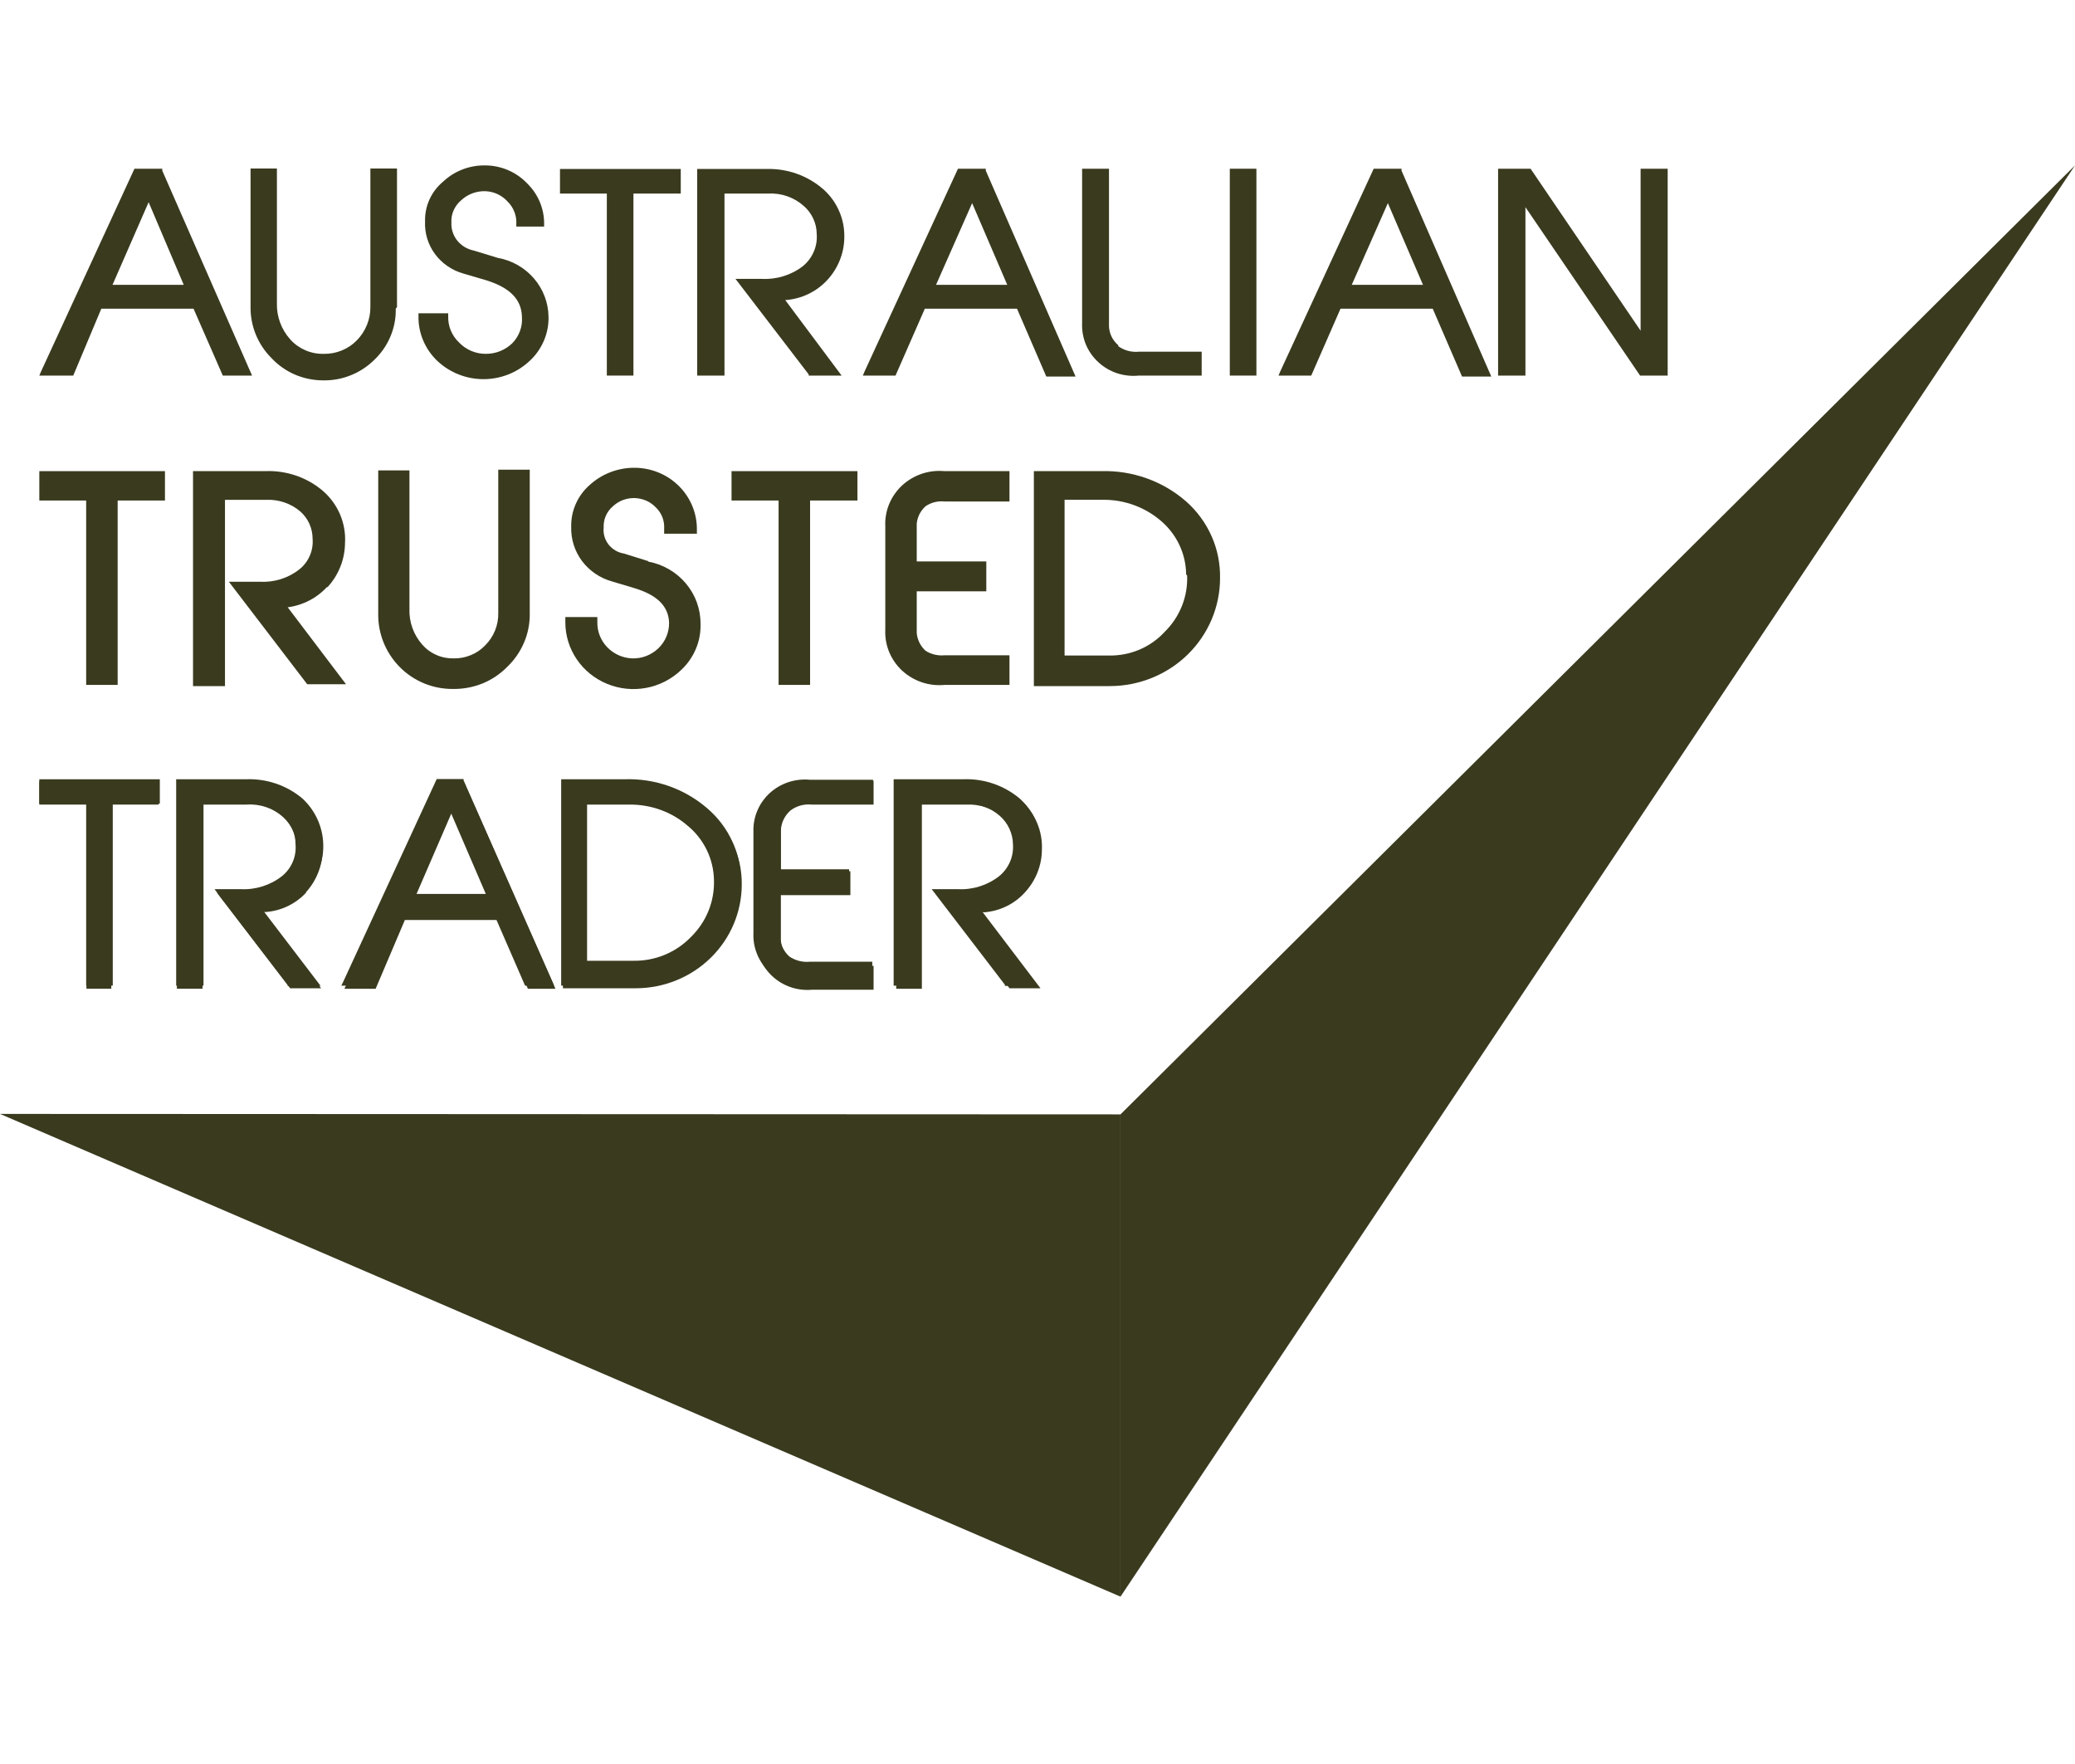 <svg xmlns:xlink="http://www.w3.org/1999/xlink" xmlns="http://www.w3.org/2000/svg" class="partnerLogo-0-3-195" width="40" height="34" viewBox="0 0 40 34" fill="none"><g fill="none"><path d="M13.966 3.731H14.803C14.928 3.724 15.053 3.74 15.171 3.781C15.289 3.821 15.397 3.884 15.49 3.966C15.57 4.034 15.634 4.119 15.677 4.213C15.721 4.307 15.744 4.41 15.744 4.514C15.753 4.63 15.733 4.746 15.686 4.854C15.639 4.961 15.568 5.056 15.476 5.131C15.251 5.304 14.968 5.391 14.681 5.375H14.178L15.589 7.216V7.239H16.224L15.137 5.784C15.448 5.763 15.738 5.624 15.947 5.398C16.157 5.171 16.275 4.875 16.276 4.569C16.279 4.396 16.245 4.224 16.175 4.066C16.106 3.907 16.002 3.764 15.871 3.648C15.57 3.385 15.178 3.245 14.775 3.257H13.44V7.239H13.966V3.731Z" fill="#3A3A1F"></path><path d="M11.698 7.239H12.211V3.731H13.123V3.257H10.795V3.731H11.698V7.239Z" fill="#3A3A1F"></path><path d="M21.557 6.654C21.504 6.609 21.461 6.554 21.43 6.493C21.399 6.431 21.382 6.364 21.378 6.295V3.252H20.86V6.226C20.854 6.366 20.878 6.506 20.931 6.636C20.985 6.766 21.066 6.883 21.171 6.979C21.275 7.076 21.399 7.149 21.534 7.194C21.67 7.238 21.814 7.254 21.956 7.239H23.165V6.779H21.956C21.814 6.793 21.672 6.756 21.557 6.673V6.654Z" fill="#3A3A1F"></path><path d="M18.044 5.49L18.74 3.915L19.417 5.49H18.044ZM17.828 5.95H19.605L20.17 7.258H20.734L19.003 3.289V3.252H18.467L16.666 7.161L16.633 7.239H17.263L17.828 5.95Z" fill="#3A3A1F"></path><path d="M8.067 6.038V6.093C8.064 6.254 8.095 6.414 8.158 6.563C8.221 6.712 8.315 6.847 8.433 6.959C8.672 7.183 8.99 7.308 9.32 7.308C9.651 7.308 9.968 7.183 10.207 6.959C10.325 6.851 10.419 6.719 10.482 6.573C10.546 6.427 10.577 6.27 10.574 6.111C10.572 5.839 10.473 5.577 10.294 5.368C10.116 5.16 9.869 5.019 9.595 4.97L9.125 4.827C9.001 4.801 8.89 4.732 8.812 4.634C8.735 4.535 8.695 4.413 8.702 4.288C8.697 4.208 8.712 4.127 8.745 4.053C8.778 3.979 8.827 3.913 8.89 3.86C8.952 3.802 9.026 3.756 9.107 3.726C9.188 3.696 9.274 3.682 9.36 3.685C9.441 3.689 9.52 3.708 9.592 3.742C9.665 3.776 9.73 3.824 9.783 3.883C9.841 3.939 9.885 4.006 9.914 4.08C9.944 4.153 9.957 4.232 9.953 4.311V4.367H10.489V4.311C10.49 4.167 10.461 4.023 10.405 3.89C10.348 3.756 10.265 3.635 10.16 3.533C10.058 3.426 9.935 3.34 9.798 3.281C9.662 3.222 9.514 3.19 9.365 3.188H9.341C9.043 3.186 8.756 3.299 8.542 3.501C8.429 3.595 8.339 3.712 8.279 3.845C8.219 3.977 8.19 4.121 8.194 4.265C8.183 4.491 8.25 4.713 8.385 4.896C8.52 5.079 8.715 5.212 8.937 5.274L9.36 5.398C9.83 5.541 10.052 5.771 10.061 6.102C10.069 6.195 10.057 6.289 10.025 6.377C9.993 6.465 9.943 6.546 9.878 6.613C9.81 6.68 9.729 6.732 9.64 6.768C9.551 6.804 9.456 6.821 9.36 6.82C9.264 6.82 9.168 6.8 9.08 6.762C8.992 6.724 8.913 6.669 8.847 6.599C8.779 6.534 8.725 6.455 8.689 6.368C8.653 6.28 8.637 6.187 8.64 6.093V6.038H8.067Z" fill="#3A3A1F"></path><path d="M23.707 7.239H24.22V3.252H23.707V7.239Z" fill="#3A3A1F"></path><path d="M2.169 5.49L2.865 3.897L3.542 5.49H2.169ZM1.953 5.95H3.731L4.295 7.239H4.859L3.128 3.289V3.252H2.592L0.791 7.161L0.758 7.239H1.412L1.953 5.95Z" fill="#3A3A1F"></path><path d="M27.431 5.49H26.058L26.754 3.915L27.431 5.49ZM27.003 3.252H26.481L24.679 7.161L24.646 7.239H25.277L25.841 5.95H27.619L28.184 7.258H28.748L27.017 3.289V3.252H27.003Z" fill="#3A3A1F"></path><path d="M31.626 3.252V6.374L29.505 3.252H28.879V7.239H29.406V3.993L31.616 7.239H32.148V3.252H31.626Z" fill="#3A3A1F"></path><path d="M7.653 5.923V3.248H7.14V5.913C7.143 6.155 7.048 6.388 6.876 6.563C6.794 6.646 6.696 6.712 6.586 6.756C6.477 6.801 6.36 6.822 6.241 6.82C6.12 6.823 5.999 6.8 5.888 6.752C5.777 6.704 5.677 6.633 5.597 6.544C5.422 6.35 5.33 6.098 5.338 5.84V3.248H4.83V5.909C4.827 6.093 4.861 6.275 4.93 6.446C5 6.617 5.103 6.772 5.235 6.903C5.36 7.037 5.512 7.144 5.681 7.218C5.85 7.291 6.033 7.33 6.218 7.331V7.331C6.401 7.336 6.583 7.304 6.752 7.237C6.922 7.171 7.076 7.071 7.206 6.945C7.344 6.816 7.452 6.661 7.525 6.489C7.598 6.317 7.634 6.132 7.629 5.946L7.653 5.923Z" fill="#3A3A1F"></path><path d="M21.599 30.774V21.479L0 21.47L21.599 30.774Z" fill="#3A3A1F"></path><path d="M40 3.188L21.6 30.774V21.479L40 3.188Z" fill="#3A3A1F"></path><path d="M13.763 16.958C13.77 17.161 13.735 17.364 13.659 17.553C13.583 17.742 13.468 17.914 13.321 18.058C13.178 18.207 13.005 18.324 12.813 18.404C12.621 18.483 12.414 18.522 12.206 18.518H11.312V15.489H12.093C12.521 15.482 12.936 15.634 13.255 15.913C13.41 16.042 13.536 16.202 13.624 16.382C13.711 16.562 13.759 16.758 13.763 16.958ZM12.032 15.02H10.818V18.997H12.229C12.497 19 12.763 18.95 13.01 18.849C13.258 18.749 13.482 18.6 13.669 18.413C13.866 18.232 14.022 18.013 14.127 17.769C14.232 17.526 14.285 17.264 14.28 16.999C14.285 16.732 14.23 16.468 14.119 16.224C14.009 15.98 13.845 15.762 13.641 15.586C13.199 15.201 12.623 14.998 12.032 15.02V15.02Z" fill="#3A3A1F"></path><path d="M5.899 17.156C6.125 16.911 6.245 16.589 6.231 16.258C6.218 15.928 6.074 15.616 5.828 15.389C5.524 15.134 5.132 15.002 4.732 15.02H3.396V18.998H3.923V15.49H4.761C4.885 15.482 5.01 15.499 5.128 15.54C5.246 15.58 5.354 15.643 5.447 15.725C5.526 15.793 5.589 15.878 5.632 15.972C5.675 16.067 5.697 16.169 5.697 16.272C5.707 16.389 5.689 16.505 5.643 16.613C5.597 16.721 5.525 16.815 5.433 16.889C5.208 17.064 4.925 17.153 4.638 17.138H4.135L5.546 18.98V19.003H6.181L5.071 17.548C5.377 17.525 5.662 17.386 5.866 17.161L5.899 17.156Z" fill="#3A3A1F"></path><path d="M0.758 15.489H1.661V18.997H2.174V15.489H3.081V15.02H0.758V15.489Z" fill="#3A3A1F"></path><path d="M9.369 17.23H7.996L8.687 15.655L9.365 17.23H9.369ZM8.937 15.015H8.419L6.618 18.919L6.58 18.998H7.215L7.775 17.69H9.553L10.122 18.998H10.682L8.937 15.048V15.015Z" fill="#3A3A1F"></path><path d="M14.524 16.023V17.989C14.518 18.128 14.543 18.266 14.596 18.395C14.649 18.524 14.73 18.64 14.833 18.735C14.936 18.831 15.059 18.904 15.193 18.949C15.327 18.994 15.47 19.011 15.611 18.997H16.815V18.537H15.611C15.471 18.55 15.331 18.514 15.216 18.436C15.11 18.34 15.046 18.208 15.037 18.067V17.216H16.368V16.755H15.051V15.959C15.061 15.82 15.125 15.689 15.23 15.595C15.344 15.513 15.484 15.475 15.625 15.489H16.829V15.029H15.611C15.47 15.016 15.328 15.032 15.194 15.077C15.06 15.122 14.938 15.194 14.835 15.289C14.732 15.384 14.651 15.5 14.598 15.628C14.544 15.756 14.519 15.894 14.524 16.032V16.023Z" fill="#3A3A1F"></path><path d="M19.729 17.156C19.938 16.932 20.055 16.64 20.058 16.337C20.066 16.159 20.034 15.982 19.964 15.819C19.894 15.655 19.788 15.508 19.654 15.389C19.349 15.134 18.958 15.002 18.558 15.02H17.227V18.998H17.749V15.49H18.586C18.711 15.482 18.835 15.499 18.953 15.54C19.071 15.58 19.18 15.643 19.273 15.725C19.351 15.794 19.415 15.878 19.458 15.973C19.502 16.067 19.525 16.169 19.527 16.272C19.535 16.389 19.516 16.505 19.469 16.613C19.422 16.72 19.35 16.815 19.259 16.889C19.034 17.064 18.751 17.153 18.464 17.138H17.96L19.371 18.98V19.003H20.006L18.896 17.548C19.202 17.523 19.487 17.385 19.691 17.161L19.729 17.156Z" fill="#3A3A1F"></path><path d="M13.806 17C13.811 17.209 13.772 17.418 13.691 17.612C13.61 17.806 13.489 17.981 13.335 18.128C13.19 18.277 13.014 18.395 12.82 18.474C12.626 18.553 12.417 18.592 12.206 18.588H11.317V15.508H12.117C12.551 15.5 12.972 15.655 13.293 15.941C13.45 16.071 13.577 16.233 13.666 16.416C13.754 16.599 13.802 16.797 13.806 17V17ZM12.051 15.047H10.852V19.048H12.263C12.803 19.046 13.32 18.834 13.702 18.46C14.083 18.086 14.298 17.579 14.299 17.05C14.302 16.779 14.245 16.511 14.131 16.263C14.018 16.016 13.85 15.796 13.641 15.618C13.202 15.229 12.624 15.023 12.032 15.043L12.051 15.047Z" fill="#3A3A1F"></path><path d="M0.758 15.508H1.666V19.057H2.145V15.508H3.058V15.061H0.758V15.508Z" fill="#3A3A1F"></path><path d="M14.582 16.079V18.072C14.576 18.21 14.599 18.348 14.652 18.476C14.704 18.604 14.784 18.72 14.887 18.815C14.989 18.91 15.111 18.983 15.244 19.028C15.377 19.073 15.519 19.089 15.66 19.076H16.84V18.616H15.646C15.501 18.631 15.357 18.591 15.241 18.505C15.13 18.409 15.062 18.273 15.053 18.128V17.253H16.393V16.793H15.053V15.996C15.062 15.851 15.13 15.715 15.241 15.619C15.357 15.533 15.501 15.493 15.646 15.508H16.84V15.048H15.646C15.504 15.037 15.361 15.056 15.228 15.104C15.095 15.152 14.973 15.227 14.873 15.325C14.772 15.423 14.694 15.541 14.643 15.671C14.593 15.801 14.573 15.94 14.582 16.079V16.079Z" fill="#3A3A1F"></path><path d="M18.975 17.584C19.276 17.56 19.556 17.423 19.756 17.202C19.965 16.976 20.083 16.683 20.085 16.378C20.093 16.201 20.061 16.024 19.992 15.861C19.923 15.697 19.819 15.55 19.686 15.43C19.384 15.174 18.993 15.04 18.594 15.057H17.277V19.058H17.771V15.508H18.627C18.884 15.495 19.136 15.581 19.328 15.747C19.412 15.824 19.479 15.918 19.525 16.021C19.57 16.124 19.594 16.236 19.594 16.348C19.594 16.461 19.57 16.572 19.525 16.675C19.479 16.779 19.412 16.872 19.328 16.949C19.101 17.131 18.812 17.223 18.519 17.207H18.049L19.46 19.048H20.057L18.942 17.58L18.975 17.584Z" fill="#3A3A1F"></path><path d="M5.894 17.202C6.102 16.976 6.217 16.682 6.218 16.378C6.226 16.201 6.195 16.025 6.127 15.861C6.059 15.698 5.955 15.55 5.823 15.43C5.521 15.175 5.131 15.041 4.732 15.057H3.41V19.057H3.904V15.508H4.755C4.883 15.499 5.01 15.516 5.131 15.557C5.251 15.598 5.362 15.663 5.456 15.747C5.54 15.824 5.607 15.917 5.653 16.021C5.698 16.124 5.722 16.235 5.722 16.348C5.722 16.46 5.698 16.572 5.653 16.675C5.607 16.779 5.54 16.872 5.456 16.949C5.231 17.131 4.944 17.223 4.652 17.207H4.182L5.593 19.048H6.19L5.075 17.579H5.118C5.422 17.557 5.705 17.42 5.908 17.197L5.894 17.202Z" fill="#3A3A1F"></path><path d="M9.409 17.303H7.998L8.713 15.651L9.409 17.303ZM8.468 15.052L6.639 19.058H7.241L7.805 17.732H9.607L10.176 19.058H10.707L8.939 15.052H8.468Z" fill="#3A3A1F"></path><path d="M17.066 10.144V12.138C17.059 12.284 17.084 12.43 17.14 12.566C17.196 12.701 17.281 12.824 17.389 12.925C17.498 13.025 17.627 13.102 17.768 13.15C17.91 13.198 18.06 13.215 18.209 13.201H19.46V12.63H18.209C18.08 12.643 17.95 12.612 17.842 12.543C17.744 12.454 17.684 12.332 17.672 12.202V11.397H19.013V10.821H17.672V10.094C17.684 9.965 17.744 9.845 17.842 9.758C17.948 9.684 18.079 9.652 18.209 9.666H19.46V9.081H18.209C18.06 9.067 17.91 9.084 17.768 9.132C17.627 9.18 17.498 9.257 17.389 9.357C17.281 9.458 17.196 9.581 17.14 9.716C17.084 9.852 17.059 9.998 17.066 10.144V10.144Z" fill="#3A3A1F"></path><path d="M14.102 9.647H15.009V13.201H15.616V9.647H16.529V9.081H14.102V9.647Z" fill="#3A3A1F"></path><path d="M0.758 9.647H1.661V13.201H2.268V9.647H3.18V9.081H0.758V9.647Z" fill="#3A3A1F"></path><path d="M9.605 11.815C9.608 11.931 9.586 12.046 9.543 12.153C9.499 12.261 9.434 12.359 9.351 12.441C9.274 12.521 9.181 12.585 9.077 12.627C8.973 12.67 8.862 12.692 8.749 12.69C8.634 12.693 8.519 12.671 8.413 12.624C8.307 12.578 8.213 12.509 8.138 12.423C7.971 12.232 7.884 11.988 7.893 11.737V9.067H7.291V11.829C7.288 12.018 7.323 12.207 7.394 12.383C7.465 12.559 7.571 12.72 7.705 12.856C7.837 12.99 7.996 13.097 8.171 13.17C8.347 13.243 8.535 13.28 8.726 13.279H8.749C8.941 13.28 9.13 13.243 9.307 13.171C9.483 13.098 9.642 12.991 9.775 12.856C9.917 12.721 10.029 12.559 10.104 12.38C10.18 12.201 10.216 12.009 10.212 11.815V9.053H9.605V11.815V11.815Z" fill="#3A3A1F"></path><path d="M22.884 11.088C22.893 11.288 22.86 11.488 22.786 11.675C22.712 11.862 22.6 12.032 22.456 12.174C22.32 12.323 22.153 12.441 21.966 12.521C21.779 12.6 21.577 12.639 21.374 12.635H20.522V9.633H21.256C21.676 9.628 22.082 9.777 22.394 10.052C22.541 10.181 22.659 10.338 22.74 10.514C22.821 10.69 22.864 10.881 22.865 11.074L22.884 11.088ZM21.195 9.081H19.93V13.224H21.392C21.956 13.224 22.497 13.005 22.896 12.615C23.295 12.224 23.519 11.695 23.519 11.143C23.524 10.865 23.469 10.59 23.356 10.335C23.243 10.08 23.076 9.851 22.865 9.665C22.413 9.27 21.824 9.061 21.218 9.081H21.195Z" fill="#3A3A1F"></path><path d="M12.498 10.816L12.027 10.669C11.909 10.65 11.803 10.587 11.73 10.494C11.658 10.4 11.624 10.284 11.637 10.167C11.633 10.091 11.647 10.015 11.677 9.945C11.707 9.875 11.753 9.812 11.811 9.762C11.867 9.709 11.933 9.667 12.006 9.639C12.079 9.611 12.156 9.598 12.235 9.6C12.313 9.602 12.389 9.62 12.461 9.651C12.532 9.683 12.595 9.729 12.648 9.785C12.701 9.838 12.742 9.9 12.769 9.969C12.795 10.038 12.807 10.112 12.803 10.185V10.287H13.434V10.19C13.432 9.878 13.305 9.58 13.079 9.36C12.854 9.14 12.548 9.016 12.23 9.016C11.912 9.015 11.606 9.132 11.373 9.343C11.256 9.444 11.163 9.569 11.101 9.709C11.038 9.849 11.008 10.001 11.011 10.153C11.004 10.39 11.077 10.623 11.22 10.814C11.364 11.005 11.568 11.144 11.802 11.208L12.23 11.336C12.672 11.47 12.888 11.686 12.898 12.004C12.899 12.095 12.881 12.186 12.846 12.27C12.811 12.355 12.758 12.431 12.692 12.495C12.625 12.559 12.546 12.61 12.46 12.643C12.373 12.677 12.28 12.693 12.187 12.69C12.005 12.683 11.832 12.606 11.707 12.476C11.581 12.346 11.512 12.174 11.515 11.995V11.893H10.898V11.995C10.898 12.248 10.974 12.495 11.117 12.706C11.259 12.917 11.463 13.082 11.701 13.18C11.939 13.279 12.201 13.306 12.455 13.259C12.709 13.212 12.943 13.092 13.128 12.916C13.252 12.801 13.349 12.662 13.414 12.508C13.479 12.354 13.51 12.189 13.504 12.022C13.506 11.739 13.406 11.464 13.222 11.246C13.039 11.027 12.782 10.878 12.498 10.825V10.816Z" fill="#3A3A1F"></path><path d="M6.308 11.323C6.527 11.088 6.649 10.781 6.651 10.462C6.662 10.277 6.629 10.091 6.557 9.919C6.484 9.747 6.374 9.593 6.232 9.468C5.922 9.2 5.517 9.062 5.104 9.081H3.721V13.225H4.337V9.634H5.127C5.37 9.622 5.607 9.703 5.79 9.859C5.865 9.926 5.924 10.007 5.965 10.097C6.005 10.188 6.026 10.285 6.026 10.384C6.035 10.495 6.017 10.607 5.973 10.709C5.929 10.812 5.86 10.903 5.772 10.973C5.557 11.143 5.285 11.228 5.01 11.213H4.412L5.922 13.188H6.67L5.546 11.705C5.84 11.667 6.11 11.526 6.308 11.309V11.323Z" fill="#3A3A1F"></path></g></svg>